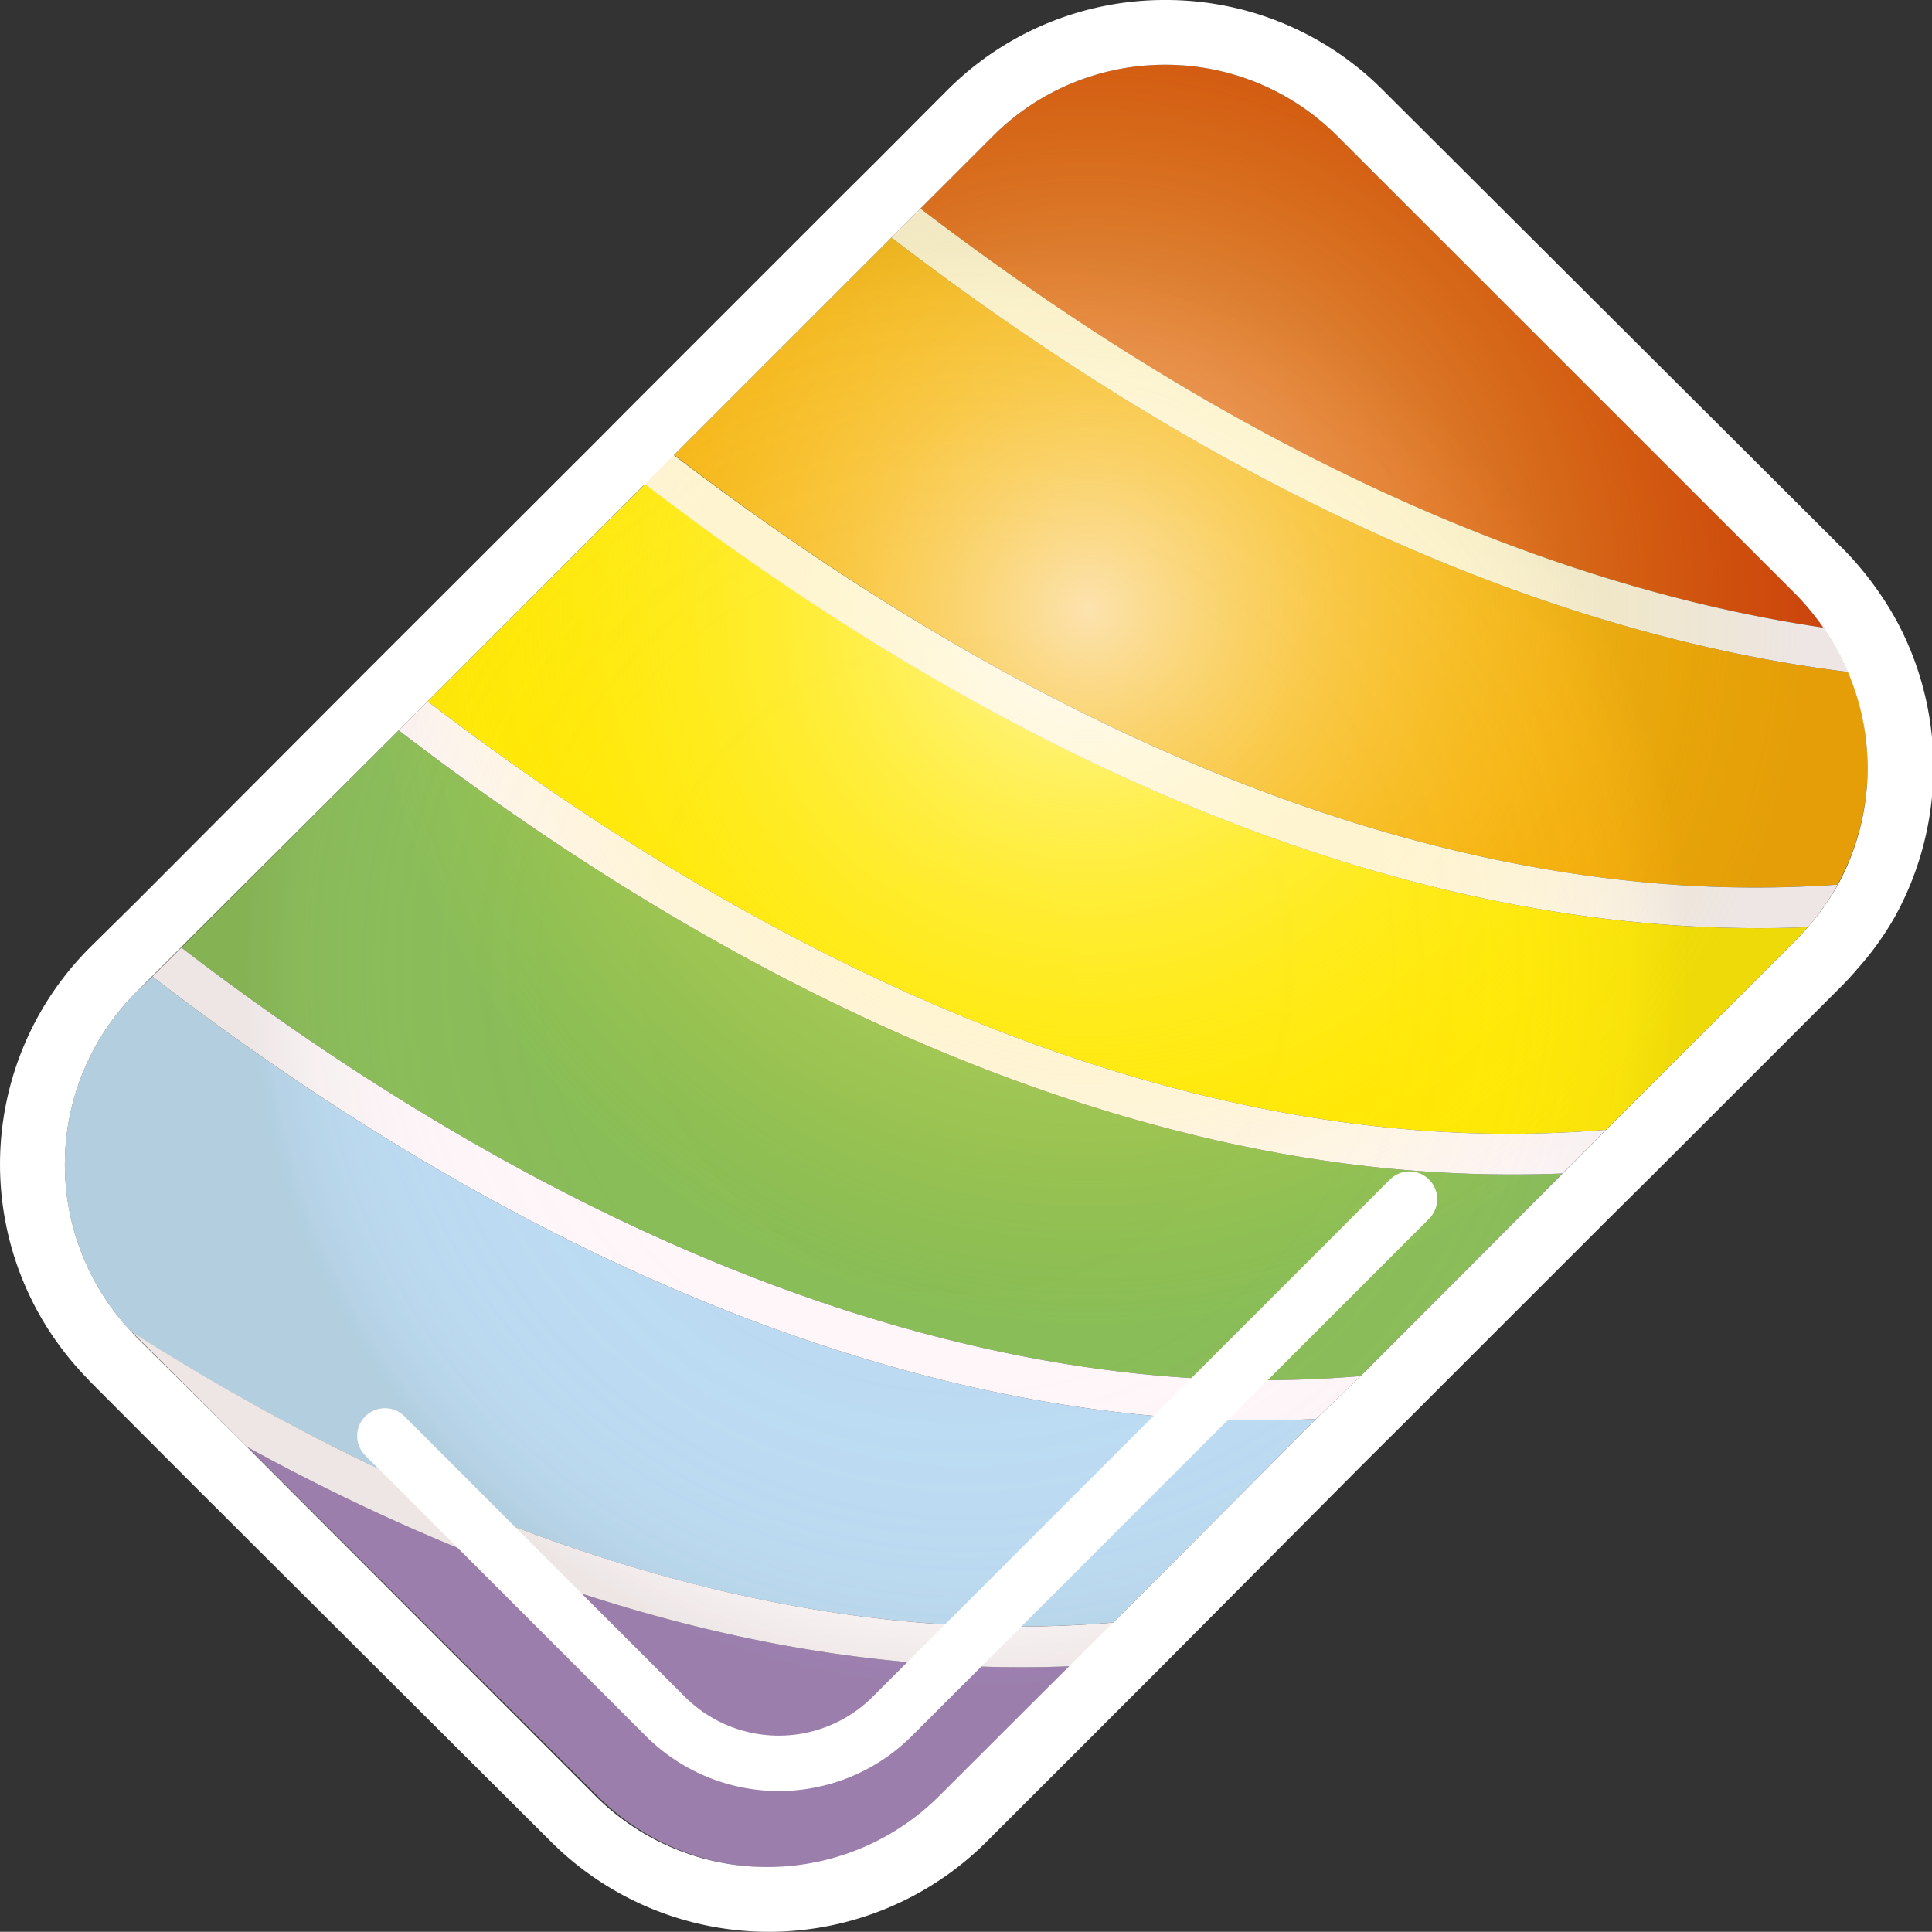 <svg xmlns="http://www.w3.org/2000/svg" xmlns:xlink="http://www.w3.org/1999/xlink" viewBox="0 0 99.39 99.38"><rect x="0" y="0" width="99.39" height="99.38" fill="#333333" stroke="none"/><defs><style>.b6b37711-f31e-480b-b6e7-c926205b4dc6{fill:#88bc56;}.a4a95eea-c709-4d07-8af0-137e1ad4582e{fill:#bbdbf3;}.bc80ea85-c1a3-4461-be7a-3a0095447a7a{fill:#f5a500;}.a431291b-ae07-4d0e-9534-9523943ba299{fill:#a181b9;}.a99000bd-de19-4e21-8636-04b094e06ecb{fill:#ffe800;}.f1c84705-4340-4b0f-888b-8a175681f77e{fill:#d94206;}.a9856ed9-5bf7-4f7c-9a17-85ebe4a9be4f{fill:#fef6f9;}.bccbb3d1-ad13-4993-b818-6024a6f3b918{opacity:0.38;fill:url(#e4cbdfff-f505-408a-8851-6eb2b30597cb);}.b9ac5a7c-c915-45a6-8e96-7c950586298d{opacity:0.68;fill:url(#ac739f1c-f5bc-40fd-804f-ade5a8872f15);}.a58b1fce-6076-45f2-8b83-b64a25cb884b{fill:#fff;}.b520857b-d1b1-4d2b-83f7-d48f4d95df15{fill:none;stroke:#fff;stroke-linecap:round;stroke-miterlimit:10;stroke-width:2.85px;}</style><radialGradient id="e4cbdfff-f505-408a-8851-6eb2b30597cb" cx="-915.1" cy="514.06" r="37.16" gradientTransform="translate(1060.3 333.27) rotate(45)" gradientUnits="userSpaceOnUse"><stop offset="0" stop-color="#fff" stop-opacity="0"/><stop offset="0.57" stop-color="#f6f6f4" stop-opacity="0.02"/><stop offset="0.77" stop-color="#d7d6cd" stop-opacity="0.08"/><stop offset="0.91" stop-color="#a19e89" stop-opacity="0.19"/><stop offset="1" stop-color="#6b6746" stop-opacity="0.3"/></radialGradient><radialGradient id="ac739f1c-f5bc-40fd-804f-ade5a8872f15" cx="-923.63" cy="496.67" r="37.16" gradientTransform="translate(1060.3 333.27) rotate(45)" gradientUnits="userSpaceOnUse"><stop offset="0" stop-color="#fff"/><stop offset="0.34" stop-color="#fff69e" stop-opacity="0.62"/><stop offset="0.67" stop-color="#ffef49" stop-opacity="0.29"/><stop offset="0.89" stop-color="#ffea14" stop-opacity="0.08"/><stop offset="1" stop-color="#ffe800" stop-opacity="0"/></radialGradient></defs><title>17</title><g id="a437644b-ba02-435f-949d-3531a5a546ad" data-name="圖層 2"><g id="bf6297bf-5cf4-4c2b-bc30-7d1140756fad" data-name="圖層 1"><path class="b6b37711-f31e-480b-b6e7-c926205b4dc6" d="M71.31,60.1c-12.06-1.2-29.69-6.34-50.8-22.53L9.33,48.75C29.87,64.46,47,69.48,58.68,70.68A60.31,60.31,0,0,0,70,70.79L80.38,60.37A66.36,66.36,0,0,1,71.31,60.1Z"/><path class="a4a95eea-c709-4d07-8af0-137e1ad4582e" d="M58.64,72.77c-12.06-1.2-29.7-6.34-50.8-22.53L7,51.05a12.53,12.53,0,0,0-.21,17.49C22.85,78.72,36.29,82.36,46,83.35a60.5,60.5,0,0,0,11.28.12L67.7,73A63.17,63.17,0,0,1,58.64,72.77Z"/><path class="bc80ea85-c1a3-4461-be7a-3a0095447a7a" d="M94.53,45.51a12.56,12.56,0,0,0,.55-10.94c-12-1.48-29-6.86-49.22-22.35L34.68,23.4C55.22,39.11,72.32,44.13,84,45.33A60.54,60.54,0,0,0,94.53,45.51Z"/><path class="a431291b-ae07-4d0e-9534-9523943ba299" d="M46,85.44c-8.55-.84-19.89-3.68-33.27-11l18,17.95a12.51,12.51,0,0,0,17.71,0L55,85.72A64.76,64.76,0,0,1,46,85.44Z"/><path class="a99000bd-de19-4e21-8636-04b094e06ecb" d="M84,47.42c-12.06-1.2-29.7-6.34-50.8-22.53L22,36.08C42.54,51.78,59.65,56.81,71.35,58a60.39,60.39,0,0,0,11.27.12l9.8-9.79c.2-.21.38-.42.57-.63A63.88,63.88,0,0,1,84,47.42Z"/><path class="f1c84705-4340-4b0f-888b-8a175681f77e" d="M92.42,30.61,68.8,7A12.52,12.52,0,0,0,51.08,7l-3.73,3.73C66.26,25.18,82.26,30.59,93.81,32.29A12.91,12.91,0,0,0,92.42,30.61Z"/><path class="a9856ed9-5bf7-4f7c-9a17-85ebe4a9be4f" d="M93.81,32.29c-11.55-1.7-27.55-7.11-46.46-21.56l-1.49,1.49c20.2,15.49,37.22,20.87,49.22,22.35A12.81,12.81,0,0,0,93.81,32.29Z"/><path class="a9856ed9-5bf7-4f7c-9a17-85ebe4a9be4f" d="M84,45.33c-11.71-1.2-28.81-6.22-49.35-21.93l-1.49,1.49C54.29,41.08,71.93,46.22,84,47.42a63.88,63.88,0,0,0,9,.28,12.94,12.94,0,0,0,1.54-2.19A60.54,60.54,0,0,1,84,45.33Z"/><path class="a9856ed9-5bf7-4f7c-9a17-85ebe4a9be4f" d="M71.35,58C59.65,56.81,42.54,51.78,22,36.08l-1.49,1.49C41.62,53.76,59.25,58.9,71.31,60.1a66.36,66.36,0,0,0,9.07.27l2.24-2.25A60.39,60.39,0,0,1,71.35,58Z"/><path class="a9856ed9-5bf7-4f7c-9a17-85ebe4a9be4f" d="M58.68,70.68C47,69.48,29.87,64.46,9.33,48.75L7.84,50.24c21.1,16.19,38.74,21.33,50.8,22.53A63.17,63.17,0,0,0,67.7,73L70,70.79A60.31,60.31,0,0,1,58.68,70.68Z"/><path class="a9856ed9-5bf7-4f7c-9a17-85ebe4a9be4f" d="M46,83.35c-9.71-1-23.15-4.63-39.18-14.81l.21.23,5.67,5.66C26.08,81.76,37.42,84.6,46,85.44a64.76,64.76,0,0,0,9.06.28l2.25-2.25A60.5,60.5,0,0,1,46,83.35Z"/><path class="bccbb3d1-ad13-4993-b818-6024a6f3b918" d="M93,47.7a12.94,12.94,0,0,0,1.54-2.19,12.56,12.56,0,0,0,.55-10.94,13.11,13.11,0,0,0-2.66-4L68.8,7A12.52,12.52,0,0,0,51.08,7l-3.73,3.73-1.49,1.49L34.68,23.4l-1.49,1.49L22,36.08l-1.49,1.49L9.33,48.75,7.84,50.24,7,51.05a12.53,12.53,0,0,0-.21,17.49l.21.23,5.67,5.66,18,17.95a12.51,12.51,0,0,0,17.71,0L55,85.72l2.25-2.25L67.7,73,70,70.79,80.38,60.37l2.24-2.25,9.8-9.79C92.62,48.12,92.8,47.91,93,47.7Z"/><path class="b9ac5a7c-c915-45a6-8e96-7c950586298d" d="M93,47.7a12.94,12.94,0,0,0,1.54-2.19,12.56,12.56,0,0,0,.55-10.94,13.11,13.11,0,0,0-2.66-4L68.8,7A12.52,12.52,0,0,0,51.08,7l-3.73,3.73-1.49,1.49L34.68,23.4l-1.49,1.49L22,36.08l-1.49,1.49L9.33,48.75,7.84,50.24,7,51.05a12.53,12.53,0,0,0-.21,17.49l.21.23,5.67,5.66,18,17.95a12.51,12.51,0,0,0,17.71,0L55,85.72l2.25-2.25L67.7,73,70,70.79,80.38,60.37l2.24-2.25,9.8-9.79C92.62,48.12,92.8,47.91,93,47.7Z"/><path class="a58b1fce-6076-45f2-8b83-b64a25cb884b" d="M59.94,3.33A12.48,12.48,0,0,1,68.8,7L92.42,30.61a13.11,13.11,0,0,1,2.66,4,12.56,12.56,0,0,1-.55,10.94A12.94,12.94,0,0,1,93,47.7c-.19.21-.37.42-.57.63l-9.8,9.79-2.24,2.25L70,70.79,67.7,73,57.28,83.47,55,85.72l-6.67,6.66a12.52,12.52,0,0,1-17.71,0L12.7,74.43,7,68.77l-.21-.23A12.53,12.53,0,0,1,7,51.05l.81-.81,1.49-1.49L20.51,37.57,22,36.08,33.19,24.89l1.49-1.49L45.86,12.22l1.49-1.49L51.08,7a12.49,12.49,0,0,1,8.86-3.67m0-3.33A15.78,15.78,0,0,0,48.73,4.64L45,8.38,43.51,9.86,32.32,21.05l-1.48,1.49L19.65,33.72l-1.49,1.49L7,46.4,5.49,47.89l-.82.81a15.76,15.76,0,0,0-.26,22.13l.27.29,5.66,5.67,18,17.95a15.86,15.86,0,0,0,22.42,0l6.67-6.67,2.25-2.25L70.05,75.39l2.25-2.24L82.73,62.72,85,60.47l9.79-9.79c.22-.22.42-.45.63-.68l.09-.11a15.33,15.33,0,0,0,2-2.78,15.94,15.94,0,0,0,.7-13.84,15.25,15.25,0,0,0-1.61-2.89,16.37,16.37,0,0,0-1.76-2.12L71.15,4.64A15.75,15.75,0,0,0,59.94,0Z"/><path class="b520857b-d1b1-4d2b-83f7-d48f4d95df15" d="M72.51,61.69l-26.6,26.6a8.26,8.26,0,0,1-11.69,0L19.8,73.87"/></g></g></svg>